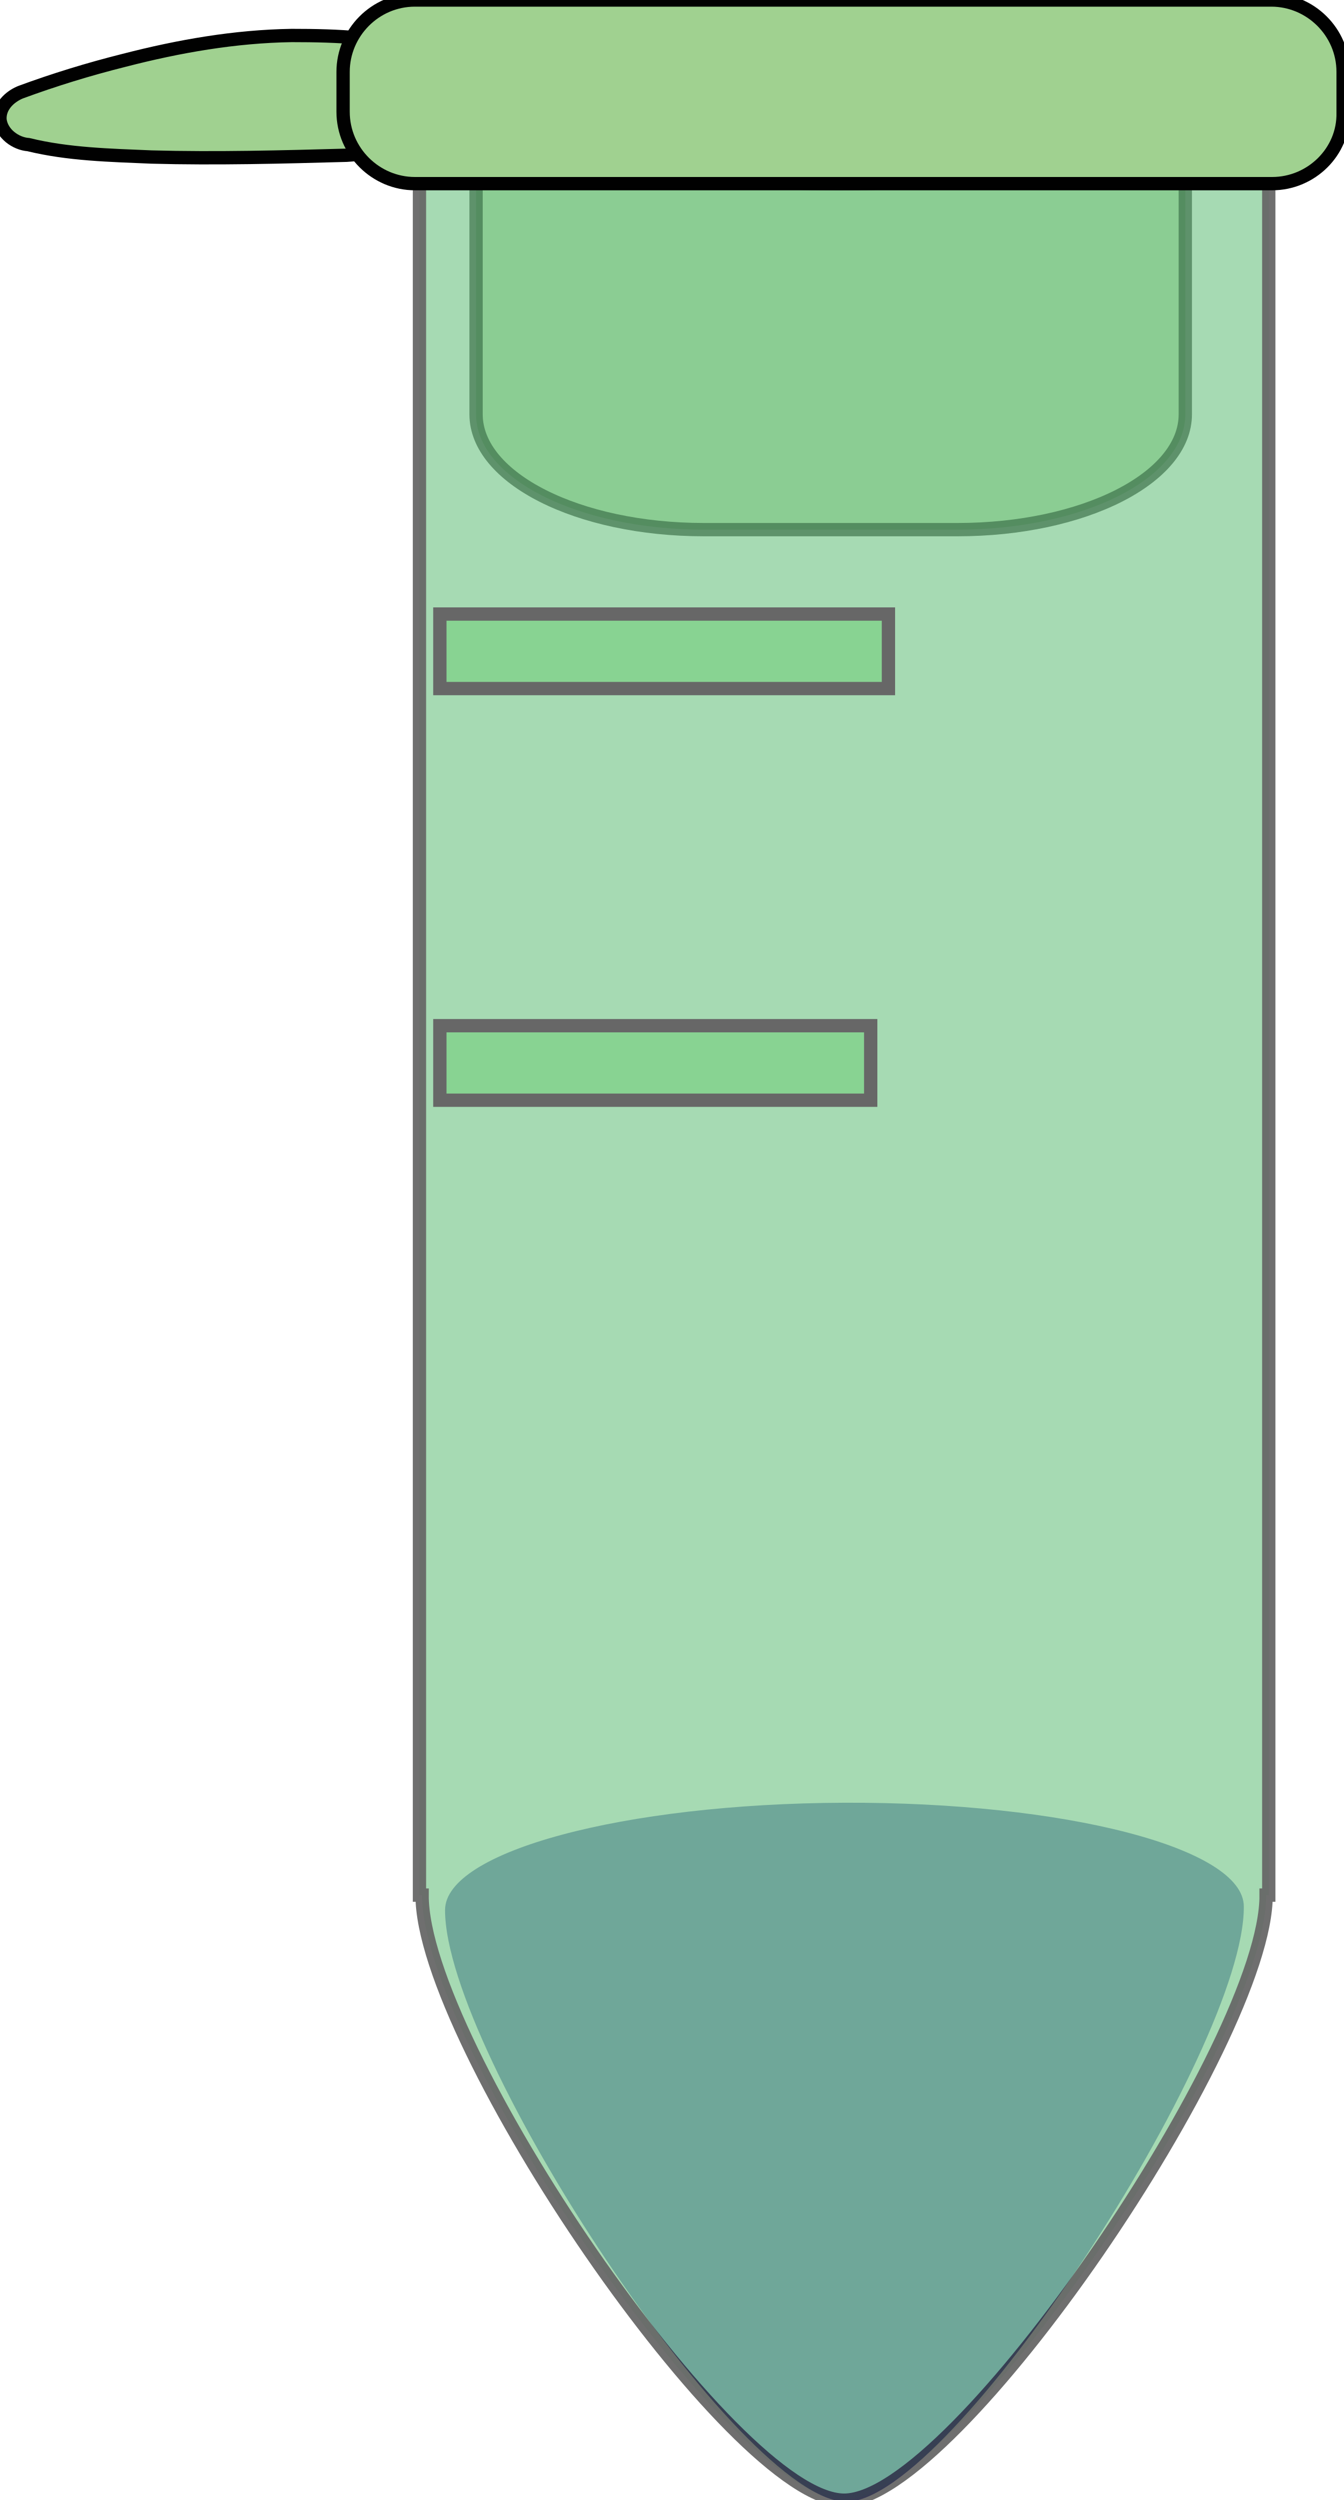 <?xml version="1.0" encoding="utf-8"?>
<!-- Generator: Adobe Illustrator 19.2.1, SVG Export Plug-In . SVG Version: 6.00 Build 0)  -->
<svg version="1.1" id="Layer_1" xmlns="http://www.w3.org/2000/svg" xmlns:xlink="http://www.w3.org/1999/xlink" x="0px" y="0px"
	 viewBox="0 0 151.6 281.8" style="enable-background:new 0 0 151.6 281.8;" xml:space="preserve">
<style type="text/css">
	.st0{fill:#818AC4;}
	.st1{opacity:0.65;fill:#A0D190;stroke:#010101;stroke-width:1.5;stroke-miterlimit:10;enable-background:new    ;}
	.st2{opacity:0.6;enable-background:new    ;}
	.st3{opacity:0.94;fill:#61BE79;stroke:#010101;stroke-width:1.5;stroke-miterlimit:10;enable-background:new    ;}
	.st4{fill:#61BE79;stroke:#010101;stroke-width:1.5;stroke-miterlimit:10;}
	.st5{fill:#39B54A;stroke:#010101;stroke-width:1.5;stroke-miterlimit:10;enable-background:new    ;}
	.st6{fill:#A0D190;stroke:#010101;stroke-width:1.5;stroke-miterlimit:10;enable-background:new    ;}
</style>
<path class="st0" d="M140.3,214.9L140.3,214.9L140.3,214.9c0-6.6-20.2-11.8-45.1-11.7c-24.9,0.1-45,5.5-45,12.1l-0.3,0l0.3,0
	c0,16.1,33.3,66.7,45.3,66.7C107.4,281.8,140.4,231,140.3,214.9L140.3,214.9L140.3,214.9z"/>
<path id="rect4992-4" class="st1" d="M108,59.7l-28.6,0c-14.2,0-25.7-5.8-25.7-13l0-25.6c0-7.2,11.5-13,25.7-13l28.6,0
	c14.2,0,25.7,5.8,25.7,13l0,25.6C133.7,53.9,122.2,59.7,108,59.7z"/>
<g id="g4978-0" transform="translate(-94.286,-394.286)" class="st2">
	<path id="path4980-6"  class="st3" d="M141.6,408.7v199.2h0.3
		c-0.1,16.5,35,68.2,47.6,68.2s47.7-51.8,47.6-68.2h0.3V408.7L141.6,408.7z"/>
	<path id="ellipse4988-9_1_" class="st4" d="M235,402.4c0,7-20.6,12.6-46.1,12.6s-46.1-5.7-46.1-12.6"/>
	<path id="path4984-5" class="st5" d="M143.9,463.5h50.6v8.4h-50.6
		V463.5z"/>
	<path id="path4986-9" class="st5" d="M143.9,509.9h48.6v8.4h-48.6
		V509.9z"/>
</g>
<path id="rect5002-4" class="st6" d="M32.9,4C26.5,4.1,20.2,5.2,14,6.8C10,7.8,6.1,9,2.3,10.4
	C1.1,10.9-0.1,12,0,13.5c0.2,1.6,1.8,2.7,3.2,2.8c4.5,1.1,9.2,1.2,13.9,1.4c7.3,0.2,14.7,0,22-0.2c4.3-0.3,8.8-0.9,12.6-3
	c1.7-1.5,1.9-4.3,0.9-6.2c-0.9-1.5-2.6-2.1-4.2-2.5C43.4,4.2,38.1,4,32.9,4z"/>
<path class="st6" d="M143.5,20.7H46.8c-4.4,0-8.1-3.6-8.1-8.1V8.1c0-4.4,3.6-8.1,8.1-8.1l96.6,0c4.4,0,8.1,3.6,8.1,8.1v4.6
	C151.6,17.1,147.9,20.7,143.5,20.7z"/>
</svg>
